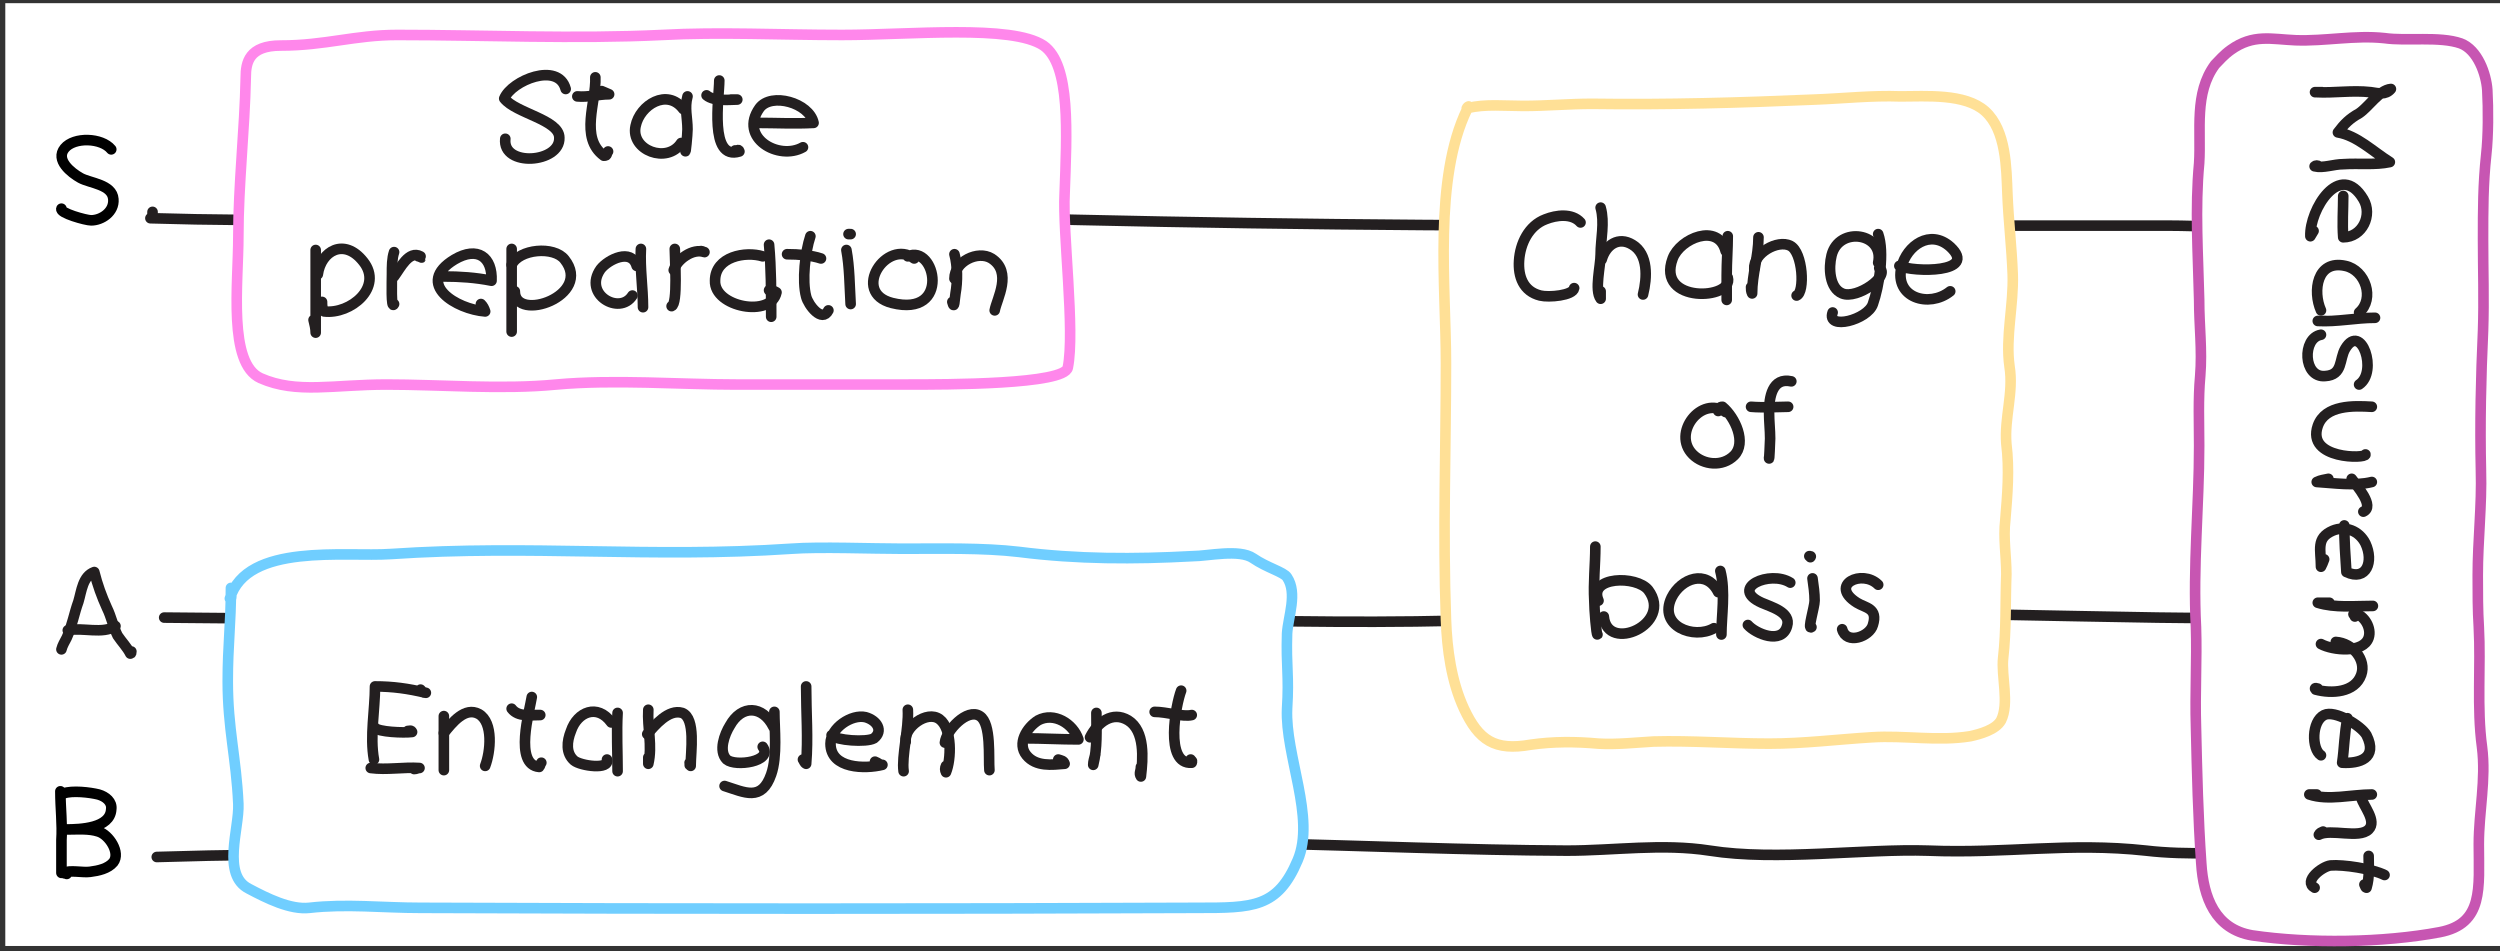 <?xml version="1.0" encoding="utf-8"?>
<!-- Generator: Adobe Illustrator 27.7.0, SVG Export Plug-In . SVG Version: 6.00 Build 0)  -->
<svg version="1.1" xmlns="http://www.w3.org/2000/svg" xmlns:xlink="http://www.w3.org/1999/xlink" x="0px" y="0px"
	 viewBox="0 0 236 89.8" style="enable-background:new 0 0 236 89.8;" xml:space="preserve">
<rect x="0" y="0" width="236" height="89.8" fill="#333333" stroke="none"/>
<style type="text/css">
	.st0{fill:#FFFFFF;}
	.st1{fill:none;stroke:#231F20;stroke-linecap:round;stroke-linejoin:round;stroke-miterlimit:10;}
	.st2{fill:none;stroke:#000000;stroke-linecap:round;stroke-linejoin:round;stroke-miterlimit:10;}
	.st3{fill:#FFFFFF;stroke:#FF87EB;stroke-linecap:round;stroke-linejoin:round;stroke-miterlimit:10;}
	.st4{fill:#FFFFFF;stroke:#70CEFF;stroke-linecap:round;stroke-linejoin:round;stroke-miterlimit:10;}
	.st5{fill:#FFFFFF;stroke:#FFE096;stroke-linecap:round;stroke-linejoin:round;stroke-miterlimit:10;}
	.st6{fill:#FFFFFF;stroke:#C756B2;stroke-linecap:round;stroke-linejoin:round;stroke-miterlimit:10;}
</style>
<g id="white_background">
	<rect x="0.5" y="0.3" class="st0" width="235.5" height="89"/>
</g>
<g id="lines_and_labels">
	<path class="st1" d="M5.8,61.3c0.1-0.4,0.3-0.7,0.5-1.1c0.5-1.1,0.7-2.3,1.1-3.4c0.3-1,0.4-2.4,1.5-2.8c0.3,1.2,0.7,2.3,1.2,3.4
		c0.4,0.8,0.6,1.8,1,2.6c0.4,0.6,0.9,1.1,1.2,1.7c0.1,0,0.1-0.1,0.1-0.2"/>
	<path class="st1" d="M6.4,59.5c1.4-0.3,3.3,0.4,4.5-0.4"/>
	<path class="st1" d="M228,21.3c-4,1-18,0-23.2,0c-17.7,0-36,0-53.6,0c-22.4,0-44.1-0.3-66.4-1c-22.7-0.7-48,1-70.6,0.3
		c0.2,0,0.2-0.4,0.2-0.6"/>
	<path class="st1" d="M15.5,58.3c22.7,0.2,45,0.5,67.7,0c21.2-0.5,41.1,1.1,62.2,0c19-1,39.3-0.3,58.3,0c6.2,0.1,18.1,0,21.3,0"/>
	<path class="st1" d="M14.8,80.9c25.3-0.8,64.8,0.4,75.9-0.6c19.1-1.7,38-0.1,57.2,0c4.5,0,9-0.7,13.5,0c6.3,1,14.6-0.2,20.6,0
		c7.5,0.3,13.3-0.8,20.6,0c7.6,0.9,18.2-1,25.4,0"/>
	<g>
		<path class="st2" d="M5.7,74.7c0,1.6,0.2,3.1,0.1,4.6c0,1,0,2.1,0,3.1c0-0.1,0-0.1,0-0.2"/>
		<path class="st2" d="M6,74.9c0.8-0.3,2.5-0.1,3.3,0.1c0.7,0.2,1.3,0.7,1.2,1.4c-0.1,1.8-2.9,1.9-4.3,1.9c0.1,0,0.1,0,0.2,0
			c0.9,0,2-0.1,2.9,0.2c1,0.3,2.1,2,1.4,2.9c-0.5,0.6-1.4,0.8-2.2,0.9c-0.7,0.1-1.9-0.2-2.5,0.1c0.1,0.1,0.2,0,0.3,0.1"/>
	</g>
	<path class="st2" d="M10.5,14.1C9.6,13,7,12.9,6.1,14c-0.9,1.1,0.6,2.3,1.5,2.8c0.9,0.5,3,0.6,3.1,2c0.1,1.2-1.1,2-2.1,2
		c-0.5,0-3-0.7-2.8-1.1"/>
</g>
<g id="boxes">
	<path class="st3" d="M26.5,4.3c-3,0-3.3,1.6-3.3,3c-0.1,5-0.7,10.1-0.7,15c0,4.5-1,12,2.1,13.4c3.4,1.5,6.9,0.6,11.9,0.6
		s10.9,0.5,16,0c5.5-0.5,11.7,0,17,0c5.3,0,10.5,0,16,0c4,0,15,0,15.3-1.6c0.7-3.4-0.5-12.8-0.3-16.4c0.2-5.7,0.6-12.2-2-14
		c-3-2-12.6-1-19-1c-5.9,0-11.6-0.3-17,0c-8.1,0.4-17,0-25,0C33.5,3.3,30.7,4.3,26.5,4.3z"/>
	<path class="st4" d="M21.8,55.5c0,3.4-0.3,5.4-0.3,8.8c0,4.5,0.8,7.2,1,11.6c0.1,2.3-1.6,6.7,1,8c1.7,0.9,3.9,2,5.7,1.8
		c3.5-0.4,6.9,0,10.5,0c24.5,0.1,49,0.1,73.3,0c5.3,0,7.6,0,9.5-4.5c1.7-4-1.2-9.9-1-14.3c0.2-3.2-0.1-3.9,0-7.1
		c0.1-1.6,1-3.8,0-5.3c-0.3-0.5-1.9-0.9-3.2-1.8c-1.3-0.9-4.3-0.2-5.7-0.2c-5.5,0.3-10.9,0.3-16.4-0.4c-3.4-0.4-7.4-0.3-11-0.3
		c-2.9,0-7.8-0.2-10.5,0c-13.3,0.9-24.5-0.4-37.8,0.5c-4.3,0.3-13.6-1.1-15.2,4.2C21.8,56.8,21.9,56.3,21.8,55.5z"/>
	<path class="st5" d="M138.5,10.3c-3.2,6.6-2,16.8-2,24c0,8-0.3,15.9,0,24.2c0.1,2.8,0.5,5.8,1.7,8.4c1.4,3,2.9,4,6.3,3.4
		c2.1-0.3,4.2-0.3,6.4-0.1c1.7,0.1,3.5-0.1,5.2-0.2c3.6-0.1,7.3,0.2,10.9,0.2c3.3,0,6.4-0.4,9.7-0.6c3.1-0.2,6.2,0.4,9.3-0.1
		c0.9-0.2,2.4-0.6,2.9-1.5c0.8-1.6,0-4.2,0.2-5.9c0.3-2.6,0.2-5.3,0.3-7.9c0-1.7-0.3-3.4-0.1-5.1c0.2-2.4,0.4-4.8,0.1-7.2
		c-0.2-2.5,0.7-4.8,0.3-7.3c-0.4-2.8,0.4-5.8,0.3-8.7c-0.1-2.6-0.4-5.1-0.5-7.6c-0.1-2.4-0.1-6-2.1-7.8c-1.9-1.7-5.6-1.4-8-1.4
		c-2.7-0.1-5.4,0.2-8.1,0.3c-7,0.3-14,0.5-21,0.4c-2.2,0-4.3,0.2-6.5,0.2c-1.6,0-3.7-0.2-5.2,0.2C138.8,9.8,138.3,10.3,138.5,10.3z"
		/>
	<path class="st6" d="M209.1,6.1c-2,2.7-1.3,6.2-1.5,9.3c-0.4,4.3-0.1,8.6,0,12.9c0,2.5,0.3,4.7,0.1,7.2c-0.2,2.2-0.1,4.4-0.1,6.6
		c0,5.6-0.6,11.4-0.3,17.1c0.1,3.1-0.1,6.2,0,9.4c0.1,4.3,0.2,8.6,0.5,12.9c0.2,3.2,1.3,6.2,4.8,6.8c5.4,0.8,12.4,0.7,17.7-0.3
		c4.2-0.8,3.7-4.2,3.7-8.3c0-3.1,0.7-6.1,0.3-9.2c-0.5-3.7-0.1-7.6-0.3-11.3c-0.1-1.6-0.1-3.2-0.1-4.9c0-3.3,0.4-6.6,0.3-9.9
		c-0.1-4.4,0-8.8,0.2-13.2c0.1-2.9,0-5.7,0-8.6c0-2.8,0-5.2,0.3-8c0.2-1.8,0.2-4.3,0.1-6.1c-0.1-1.5-0.9-3.8-2.5-4.4
		c-2-0.7-5.1-0.2-7.2-0.5c-2.8-0.3-5.6,0.3-8.4,0.2c-2.3-0.1-4-0.6-6.1,0.9C209.9,5.2,209.5,5.7,209.1,6.1z"/>
</g>
<g id="box_text">
	<g>
		<path class="st1" d="M53.4,8.4c-0.7-2.6-5.1-0.8-5.8,0.9c1.1,1.4,5.2,2,5.2,3.7c0.1,2.4-5.4,2.8-5.1,0.1"/>
		<path class="st1" d="M56.2,7.3c0.1,2.3-1.5,5.7,0.8,7.4c0.4,0,0.2-0.2,0.4-0.4"/>
		<path class="st1" d="M54.5,9.1c1,0.1,2-0.2,3-0.2c-0.2-0.1-0.5-0.2-0.7-0.3"/>
		<path class="st1" d="M64.9,9.1c-0.3,1.1,0,2,0,3.1c0,0.5-0.2,2.5-0.2,2"/>
		<path class="st1" d="M64.5,10.3c-1.5-2-4.1-0.4-4.5,1.6c-0.5,2.3,3,3.6,4.3,1.6"/>
		<path class="st1" d="M67.9,7.6c0,1.6-1,7.6,1.9,6.7c-0.1-0.3-0.2,0-0.4-0.1"/>
		<path class="st1" d="M66.7,9c0.7,0.6,2.3,0.4,2.9,0.4c-0.2,0-0.4,0-0.6,0"/>
		<path class="st1" d="M71.4,11.6c1.8,0,3.6,0.1,5.4,0c-0.4-1.9-4-2.9-5.1-1.4c-2,2.8,1.8,5,4.1,3.7"/>
		<path class="st1" d="M29.8,23.6c0,2.6,0,5.2,0,7.8c0-0.4-0.1-0.8-0.2-1.2"/>
		<path class="st1" d="M30,25.9c0.3-2.2,2.5-3.5,4.3-1.2c1.9,2.4-1.2,5-3.7,4.7c-0.2-0.3-0.2-0.6-0.2-0.9"/>
		<path class="st1" d="M37.2,23.8C37,24.4,37,25.1,37,25.9c0,0.6-0.1,3.4,0.2,2.8"/>
		<path class="st1" d="M37.2,26.1c0.6-0.8,1.4-2.5,2.5-1.9c0.3,0.3-0.2-0.1-0.2,0"/>
		<path class="st1" d="M41.9,26.1c1.5,0,3,0.1,4.5,0.4c0.1-2.2-1.3-3.3-3.5-2c-3.8,2.3,0.2,4.7,2.9,4.9c-0.1-0.3-0.2-0.5-0.4-0.7"/>
		<path class="st1" d="M48.3,23.5c0,2.6,0,5.2,0,7.8c0,0.1,0-0.5,0-0.4"/>
		<path class="st1" d="M48.3,25c0.7-1.5,4-1.8,5-0.5c2.7,3.4-4.7,6-4.7,3"/>
		<path class="st1" d="M60.5,23.5c-0.1,1.8,0.2,3.7,0.2,5.5"/>
		<path class="st1" d="M60.1,25.1c-0.5-1.7-2.7-0.6-3.4,0.3c-1.7,2.4,1.8,4.4,3,2.5"/>
		<path class="st1" d="M72,24.2c-1.6-0.5-4.5,0-4.5,2.3c-0.1,2.5,5.3,3.5,5.8,1.1c-0.3-0.2-0.4-0.1-0.7-0.2"/>
		<path class="st1" d="M72.6,23.1c0.2,2.2,0.2,4.5,0.2,6.8c0-0.2,0-0.5,0-0.7"/>
		<path class="st1" d="M74.3,24c1.1,0,2.3,0.1,3.2,0.4"/>
		<path class="st1" d="M76.5,22.3c-0.5,1.5-0.8,4.2-0.4,5.7c0.2,0.8,1.5,2.5,2.1,1.3"/>
		<path class="st1" d="M79.9,23.6c0.3,1.6,0.3,3.4,0.4,5.1"/>
		<path class="st1" d="M80.1,22.1c0.1,0,0.1,0,0.2,0"/>
		<path class="st1" d="M86.3,24.4c-2.6-1.9-6,3.2-2.1,4.2c5.6,1.4,4.1-5.6,1.5-4.4"/>
		<path class="st1" d="M90.1,24c0.3,1.1,0.3,2.6,0.1,3.7c-0.1,0.6-0.1,1.6-0.3,0.8"/>
		<path class="st1" d="M90.1,26.3c0-1.6,2.2-2.7,3.5-1.9c2,1.3,0.5,3.8,0.3,4.9"/>
		<path class="st1" d="M63.7,23.5c0,0.9,0.3,5.2-0.3,5.4"/>
		<path class="st1" d="M63.6,25.5c0.3-1,1.8-2.1,2.9-1.7c-0.1,0-0.2-0.1-0.3-0.1"/>
	</g>
	<g>
		<path class="st1" d="M149.2,21c-0.8-0.9-2.3-0.7-3.3-0.3c-1.6,0.6-2.4,2.3-2.5,3.9c-0.1,1.5,0.4,2.9,2,3.3c0.8,0.2,3.1,0,3.2-0.7"
			/>
		<path class="st1" d="M151.1,19.6c0.4,1.4,0,3,0,4.4c0,1.1-0.6,3.4,0,4.2c0-0.2,0-0.5,0-0.7"/>
		<path class="st1" d="M151.2,24.5c0.4-1.4,1.6-2.2,2.9-1.4c1.5,0.9,1.4,3.1,1,4.7"/>
		<path class="st1" d="M162.9,23.7c-0.7-2.7-4.3-1.2-5,0.7c-1.6,4.3,5.8,3.9,5.2,1.8"/>
		<path class="st1" d="M163.1,22.3c0,1.2-0.1,2.4-0.1,3.7c0,0.5,0,2.5,0,2.3"/>
		<path class="st1" d="M166,22.4c0,1.8-0.6,3.5-0.6,5.3c-0.1-0.2-0.1-0.4-0.1-0.6"/>
		<path class="st1" d="M165.6,25.4c-0.1-1.5,2.2-2.8,3.4-2.2c1.2,0.6,1.4,4.4,0.6,4.7"/>
		<path class="st1" d="M177.3,24.8c0.6-2.8-3.7-3.5-4.4-0.7c-0.3,1.2-0.2,3.1,1,3.6c1.4,0.6,4.6-1.7,3.5-2.4"/>
		<path class="st1" d="M177.3,22.1c0.6,1.7,0.1,4.9-0.5,6.6c-0.5,1.5-4.4,2.5-3.8,0.8"/>
		<path class="st1" d="M179.3,25.1c1.3,0.6,7.5,0.7,4.8-1.8c-1.9-1.7-4.1-0.1-4.6,1.9c-0.7,2.9,2.6,3.9,4.6,2.3"/>
		<path class="st1" d="M162.9,38.9c-2.3-1.6-5.1,2-3.1,4c1,1,2.8,1.2,3.9,0.1c1.2-1.2,0.1-3.6-1.1-4.6c-0.3,0-0.3,0.2-0.4,0.4"/>
		<path class="st1" d="M169.1,36c-1.8-0.4-2.1,1.5-2.1,2.9c0,0.9,0.1,1.7,0.1,2.5c0,0.3-0.1,2.3-0.1,1.8"/>
		<path class="st1" d="M165.3,38.4c1.1,0.1,2.8,0,3.5,0"/>
		<path class="st1" d="M150.6,51.6c0,1.7-0.2,3.4-0.1,5.1c0,0.8,0.2,3.3,0.3,3.2"/>
		<path class="st1" d="M150.9,56.7c-1-2.3,3.6-2.4,4.7-1c2.4,3.2-3.9,6-4.2,2.5"/>
		<path class="st1" d="M162.4,53.9c0.5,1.9,0.1,4.3,0.1,6c0-0.2,0-0.4,0-0.6"/>
		<path class="st1" d="M162.2,55.9c-1.1-2.2-3.5-1.3-4.4,0.5c-1.3,2.7,2.1,4,4,2.9"/>
		<path class="st1" d="M169,55c-1.9-1.2-5.8,0.5-2.7,1.9c0.9,0.4,2.8,0.9,2.4,2.2c-0.5,1.8-3,0.7-3.7-0.1"/>
		<path class="st1" d="M171.1,54.6c0.1,0.7,0.2,1.4,0.2,2.1c0,0.6-0.7,2.8-0.3,2.5"/>
		<path class="st1" d="M170.8,52.5c0.1,0,0.2,0,0.1,0.1"/>
		<path class="st1" d="M177.3,55.2c-1.5-1.5-4.7,0-2,1.7c0.8,0.5,2,0.5,1.5,2.1c-0.3,1.1-2.5,1.9-2.9,0.4"/>
	</g>
	<g>
		<path class="st1" d="M35.3,71.7c-0.4-2.2,0.1-4.7,0.1-6.9c1.7,0,3.1,0.2,4.8,0.6c-0.3,0-0.3-0.1-0.5-0.3"/>
		<path class="st1" d="M35.4,68.7c0.3,0.4,2.7,0.5,3.5,0.4c-0.1-0.2-0.2-0.1-0.4-0.1"/>
		<path class="st1" d="M35,72.5c1.5,0.2,3.1-0.1,4.6,0c-0.2,0-0.3,0.1-0.5,0.1"/>
		<path class="st1" d="M41.9,67.6c0,1.7,0,3.4,0,5.1c0-0.3,0-0.6,0-1"/>
		<path class="st1" d="M41.9,69.2c0.8-1,2-2.5,3.3-1.8c1.4,0.8,1.1,3.6,0.6,4.9"/>
		<path class="st1" d="M50.2,65.8c-0.2,1.3-1.7,6.4,0.7,6.6c0.1-0.1,0.1-0.3,0.2-0.4"/>
		<path class="st1" d="M48.3,66.9c0.6,0.8,1.8,0.6,2.7,0.6c-0.2,0-0.3,0-0.5,0"/>
		<path class="st1" d="M58.3,67.3c-0.1,1.8,0,3.7,0,5.5"/>
		<path class="st1" d="M57.7,68.2c-1.3-1.8-3.2-1-3.8,0.8c-0.4,1-0.5,2.1,0.3,2.8c0.6,0.5,3.4,0.9,3.1-0.1"/>
		<path class="st1" d="M61.2,67c-0.1,1.7,0.4,3.4,0,5.1c0-0.2,0-0.4,0-0.6"/>
		<path class="st1" d="M61.1,69.3c0.7-0.8,2-2.4,3.3-2c1.3,0.5,0.8,3.7,0.8,5c-0.2-0.1,0-0.1-0.1-0.3"/>
		<path class="st1" d="M73.1,67.2c0,1.5,0.3,4.2-0.3,5.9c-0.9,2.6-2.5,1.7-4.4,1.1"/>
		<path class="st1" d="M73,68.6c-1-2-3-2.1-4.1-0.1c-0.5,0.8-1.1,2.4-0.3,3.2c0.8,0.7,4.4,0.2,3.4-1.2"/>
		<path class="st1" d="M76.1,64.8c0,2.5,0.2,4.9,0,7.3c-0.2-0.1-0.2-0.3-0.3-0.4"/>
		<path class="st1" d="M78.5,69.4c0.4,0.5,3.3,0.7,4,0.3c0.9-0.7,0.3-1.7-0.8-2c-1.3-0.3-3.3,1-3.3,2.5c0,2.4,3.3,2.4,4.9,2
			c-0.3,0-0.4-0.2-0.7-0.3"/>
		<path class="st1" d="M85.7,67c0.1,1.8-0.6,4.4-0.4,5.8"/>
		<path class="st1" d="M85.5,70c-0.2-1.3,2-3,3.2-2.1c1.2,0.9,1.1,3.8,0.6,5c-0.1-0.2-0.1-0.4,0-0.6"/>
		<path class="st1" d="M89.2,70.1c0.1-1.1,2.1-3.3,3.3-2.5c1.1,0.7,0.8,4,0.9,5.1"/>
		<path class="st1" d="M96.7,69.7c1.7,0,3.4,0.1,5.1,0.1c-0.5-1.5-2.3-2.6-3.8-1.8c-1.1,0.7-2,2.2-1.1,3.3c0.9,1.1,2.4,0.9,3.6,0.8
			c-0.1-0.3-0.3-0.3-0.6-0.4"/>
		<path class="st1" d="M103.5,67.3c0,1.7,0.1,3.3-0.3,4.9c0-0.3,0.1-0.6,0.2-1"/>
		<path class="st1" d="M102.9,69.6c0.7-1.4,2.1-2.5,3.6-1.6c1.6,1,1.4,3.6,1.2,5.3c-0.2-0.3,0-0.5,0-0.9"/>
		<path class="st1" d="M111.5,65.2c-0.5,1.3-1.6,7,1,6.8c0.1-0.3-0.1-0.1-0.1-0.3"/>
		<path class="st1" d="M109,67.2c1.1,0,2.7,0.5,3.5,0.3"/>
	</g>
	<g>
		<path class="st1" d="M219.2,8.7c0.4,0-1.1,0-0.6,0c1.8,0.1,3.4-0.2,5.2,0c0.7,0.1,1.4,0.3,1.9-0.3c-1.1,0.1-2.1,1.7-3,2.3
			c-0.9,0.5-1.4,1-2,1.8c1.8,0.3,3.3,1.8,4.9,2.8c-1.4,0.3-2.9,0.1-4.4,0.2c-0.9,0-1.9,0.4-2.7,0.2c0.1-0.1,0.3-0.1,0.4,0"/>
		<path class="st1" d="M221.2,18.5c0,1.3-0.1,2.6,0,3.9c1.8,0,2.8-2.1,1.9-3.6c-2.2-3.7-5.1,1-5,3.5c0.1-0.2,0.2-0.3,0.3-0.5"/>
		<path class="st1" d="M224.2,30c-1.8,0-3.6,0.4-5.4,0.3c0.3,0,0.5,0,0.8,0"/>
		<path class="st1" d="M222.7,29.5c1.5-1.3,0.6-4-1.3-4.4c-2.7-0.6-3.1,2.4-2.3,4.2"/>
		<path class="st1" d="M222.7,36.3c1.8-1.2,0.2-5.9-1.3-3.4c-0.6,1-0.2,2.5-1.9,2.6c-2.1,0.2-2.2-3.6-0.4-3.9"/>
		<path class="st1" d="M223.9,38.4c-1.7-0.1-4.4-0.2-5.1,1.8c-1.1,3.2,4.6,3.1,4.5,2.7"/>
		<path class="st1" d="M223.9,45.5c-1.6,0.4-3.6,0.1-5.2,0c0.4-0.2,0.7-0.2,1.1-0.3"/>
		<path class="st1" d="M222,45.2c0.5,0.7,2.2,2.6,1.1,3.1"/>
		<path class="st1" d="M221.3,49.6c0,1.4,0.1,2.9,0.2,4.4c1.9,0.9,2.6-1,1.8-2.7c-0.6-1.2-1.9-1.7-3.1-1.2c-1.6,0.7-1.1,1.8-1.1,3.4
			c0.1-0.2,0.2-0.4,0.3-0.7"/>
		<path class="st1" d="M224,57.2c-1.7,0-3.6,0.2-5.2-0.3c0.4,0,0.8,0,1.1,0"/>
		<path class="st1" d="M222.3,58.2c0-0.2-0.3-0.2,0-0.3c0.9,0.2,1.6,1.4,1.3,2.3c-0.5,1.5-3.4,1.2-4.5,0.6"/>
		<path class="st1" d="M220.5,60.6c1.6,0.1,2.9,1.7,2.4,3.1c-0.6,1.7-2.8,1.8-4.3,1.4c-0.1-0.1-0.1-0.2,0.2-0.1"/>
		<path class="st1" d="M221.6,67.8c-0.3,1.4-0.3,2.9-0.5,4.2c1.6,0.1,3.4-0.4,2.3-2.6c-0.5-0.9-3-2.4-4-1.9
			c-1.2,0.6-1.2,3.2-0.3,3.8"/>
		<path class="st1" d="M223.9,75c-1.9,0-4.1,0.6-5.9,0c0.2,0,0.4,0,0.7,0"/>
		<path class="st1" d="M222.9,75.3c0.2,0.8,1.5,2.2,0.7,3c-0.9,0.9-3.6-0.1-4.7,0.5c0.1-0.2,0.2-0.2,0.4-0.3"/>
		<path class="st1" d="M225.1,82.6c-1.2-0.6-3.9-1-5.1-0.9c-0.8,0.1-2.6,1.5-1.5,2.1"/>
		<path class="st1" d="M223.6,80.8c0,1,0.1,2-0.2,3c-0.1,0-0.1-0.1-0.2-0.3"/>
	</g>
</g>
<g id="gates_and_stuff">
</g>
</svg>
